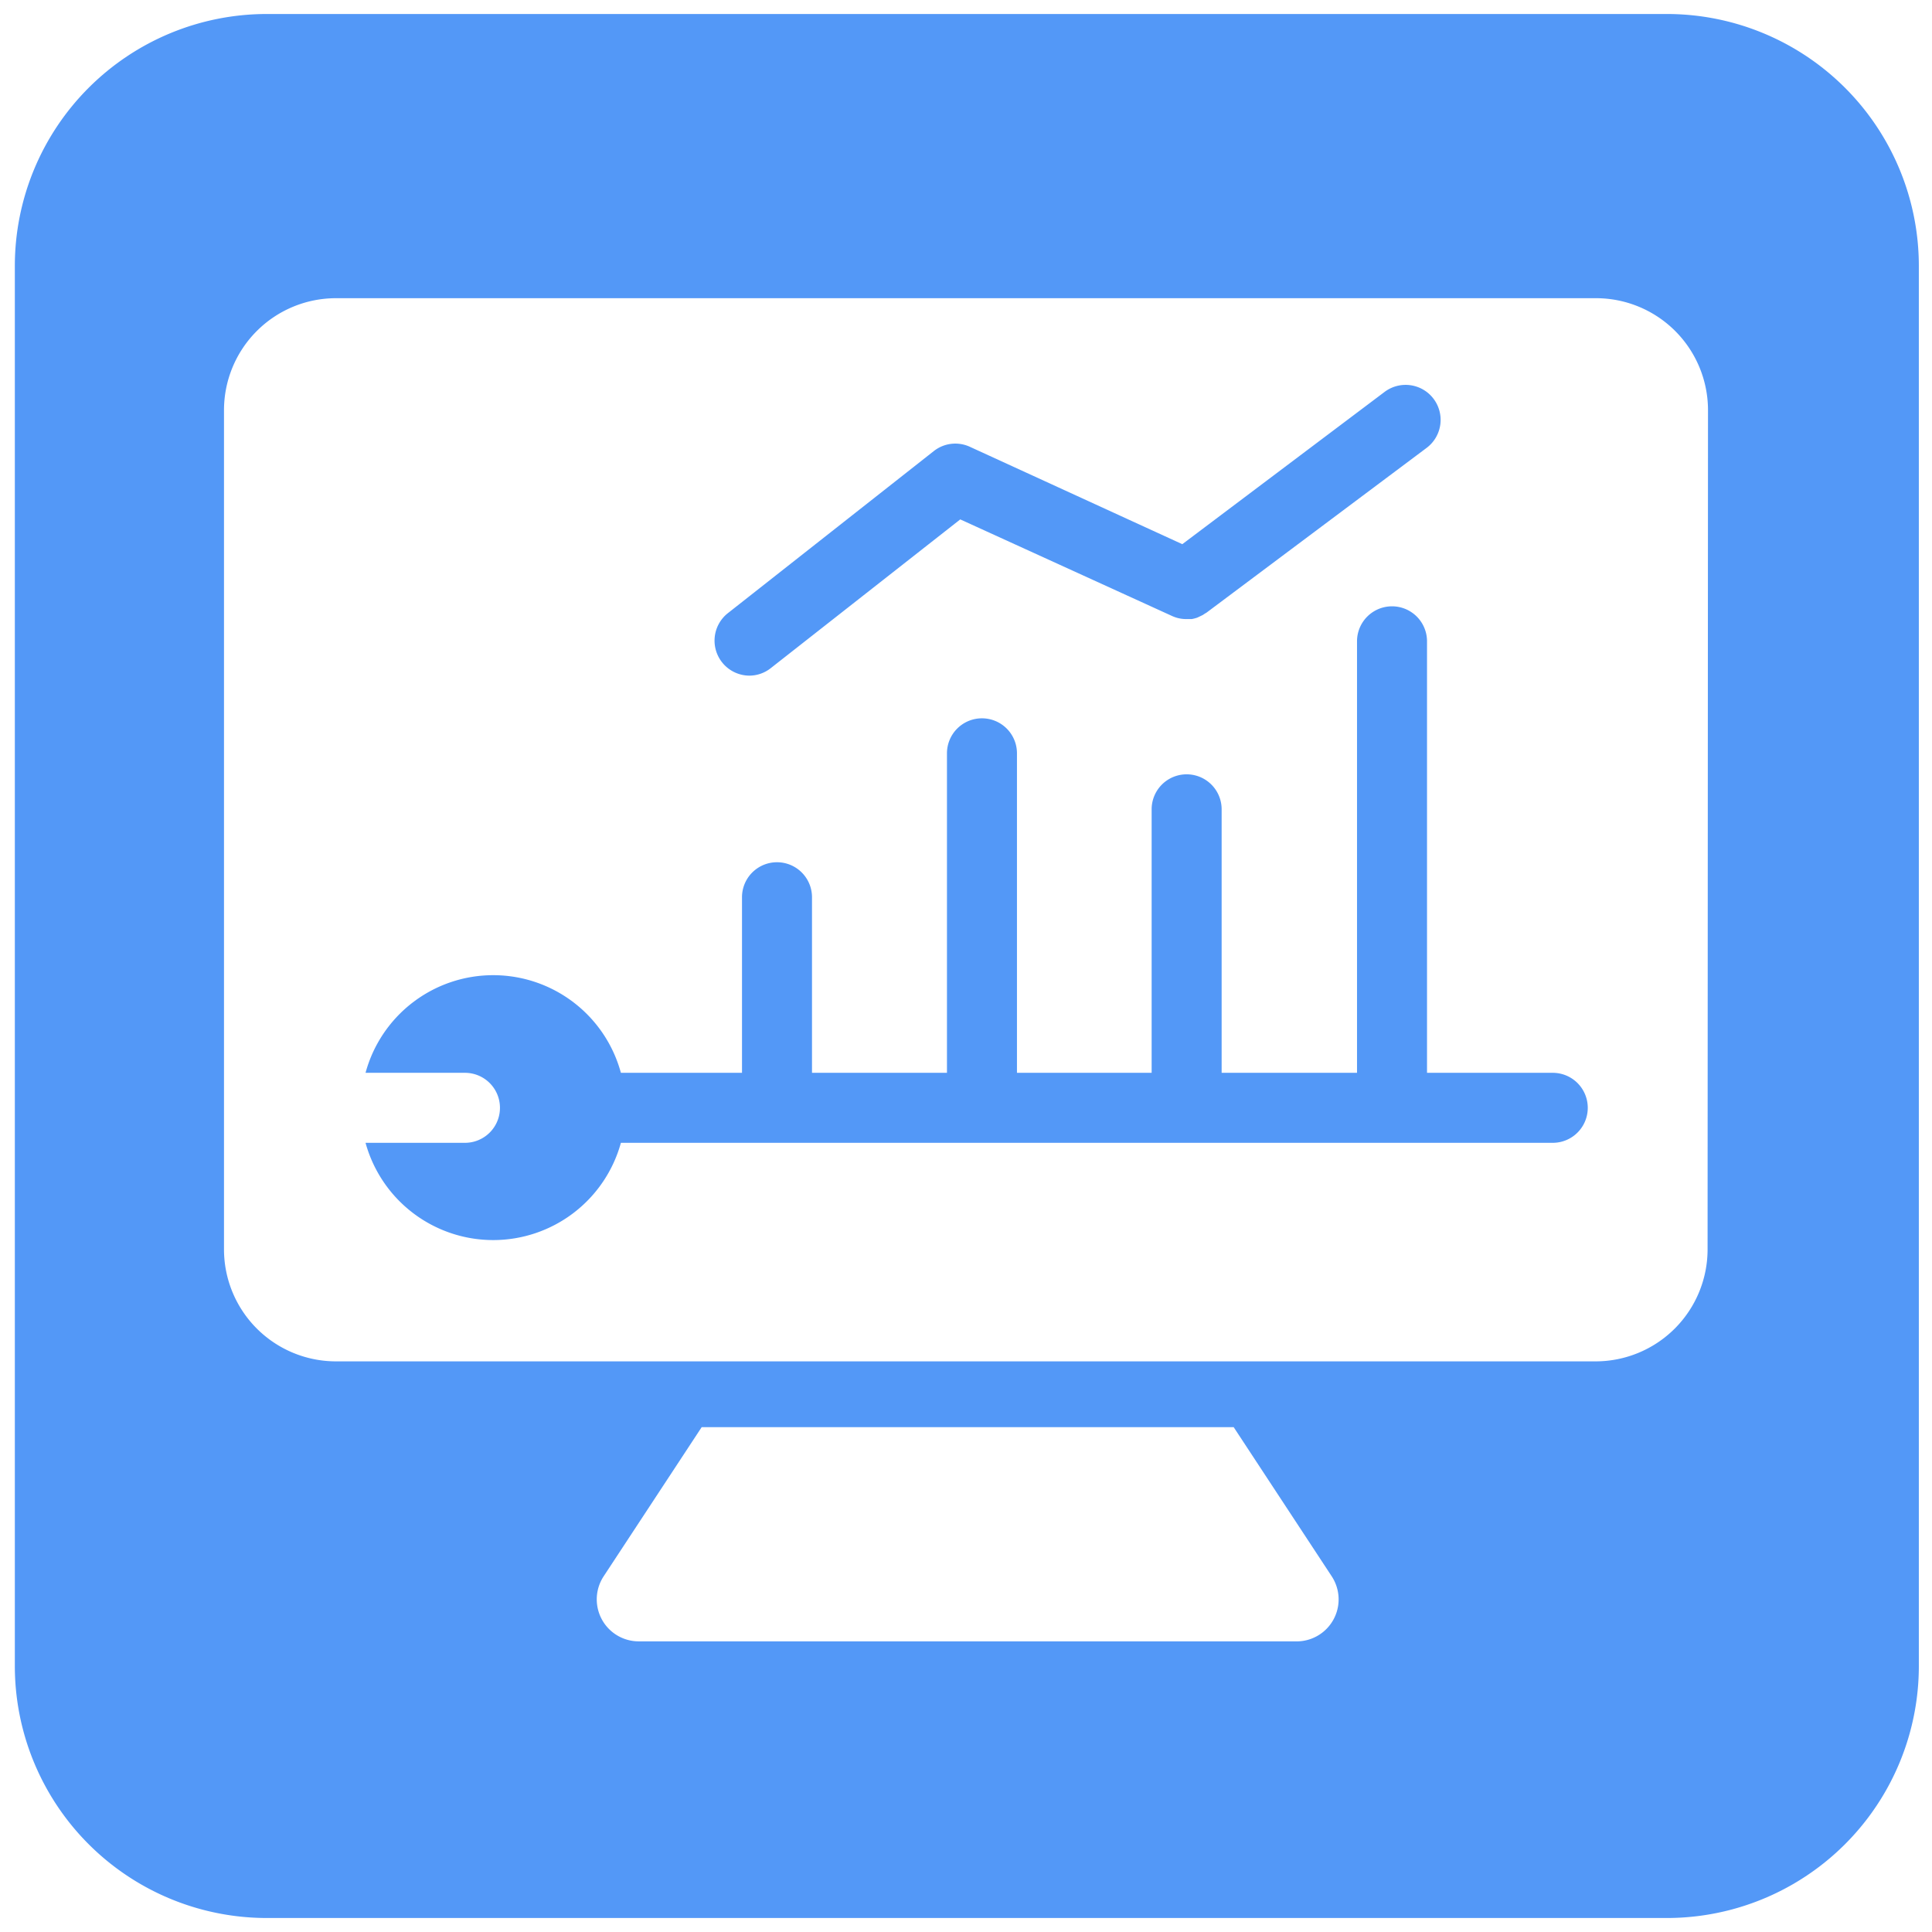 <?xml version="1.0" standalone="no"?><!DOCTYPE svg PUBLIC "-//W3C//DTD SVG 1.1//EN" "http://www.w3.org/Graphics/SVG/1.1/DTD/svg11.dtd"><svg t="1686121181804" class="icon" viewBox="0 0 1024 1024" version="1.1" xmlns="http://www.w3.org/2000/svg" p-id="3772" xmlns:xlink="http://www.w3.org/1999/xlink" width="200" height="200"><path d="M397.134 358.103a18.328 18.328 0 0 0 11.427-4.007L508.958 275.293 621.227 326.493a17.957 17.957 0 0 0 7.42 1.632h2.968a20.703 20.703 0 0 0 2.894-0.742l0.965-0.445 2.003-0.965 1.113-0.742 0.89-0.519L756.053 237.449a18.551 18.551 0 1 0-22.261-29.681L626.643 288.427l-112.492-51.571a18.402 18.402 0 0 0-19.219 2.226L385.855 324.934a18.551 18.551 0 0 0 11.501 33.169zM823.133 568.617h-66.783V339.775a18.551 18.551 0 0 0-37.101 0v228.842h-71.754V428.819a18.551 18.551 0 0 0-37.101 0v139.798h-71.383V399.137a18.551 18.551 0 0 0-37.101 0v169.479H430.377V475.418a18.551 18.551 0 0 0-37.101 0v93.199h-64.186a70.122 70.122 0 0 0-135.346 0h52.832a18.551 18.551 0 0 1 0 37.101h-52.832a70.196 70.196 0 0 0 135.346 0h494.043a18.551 18.551 0 0 0 0-37.101z" fill="#5398F7" p-id="3773"></path><path d="M883.46 7.42h-742.029a133.565 133.565 0 0 0-133.565 133.565v742.029a133.565 133.565 0 0 0 133.565 133.565h742.029a133.565 133.565 0 0 0 133.565-133.565V140.986a133.565 133.565 0 0 0-133.565-133.565zM686.451 869.955H338.588a22.261 22.261 0 0 1-18.625-34.504l51.942-79.026h281.971l51.942 79.026a22.261 22.261 0 0 1-19.367 34.504z m218.602-207.768a59.362 59.362 0 0 1-59.362 59.362H178.087a59.362 59.362 0 0 1-59.362-59.362V217.414a59.362 59.362 0 0 1 59.362-59.362h667.826a59.362 59.362 0 0 1 59.362 59.362z" fill="#5398F7" p-id="3774"></path></svg>